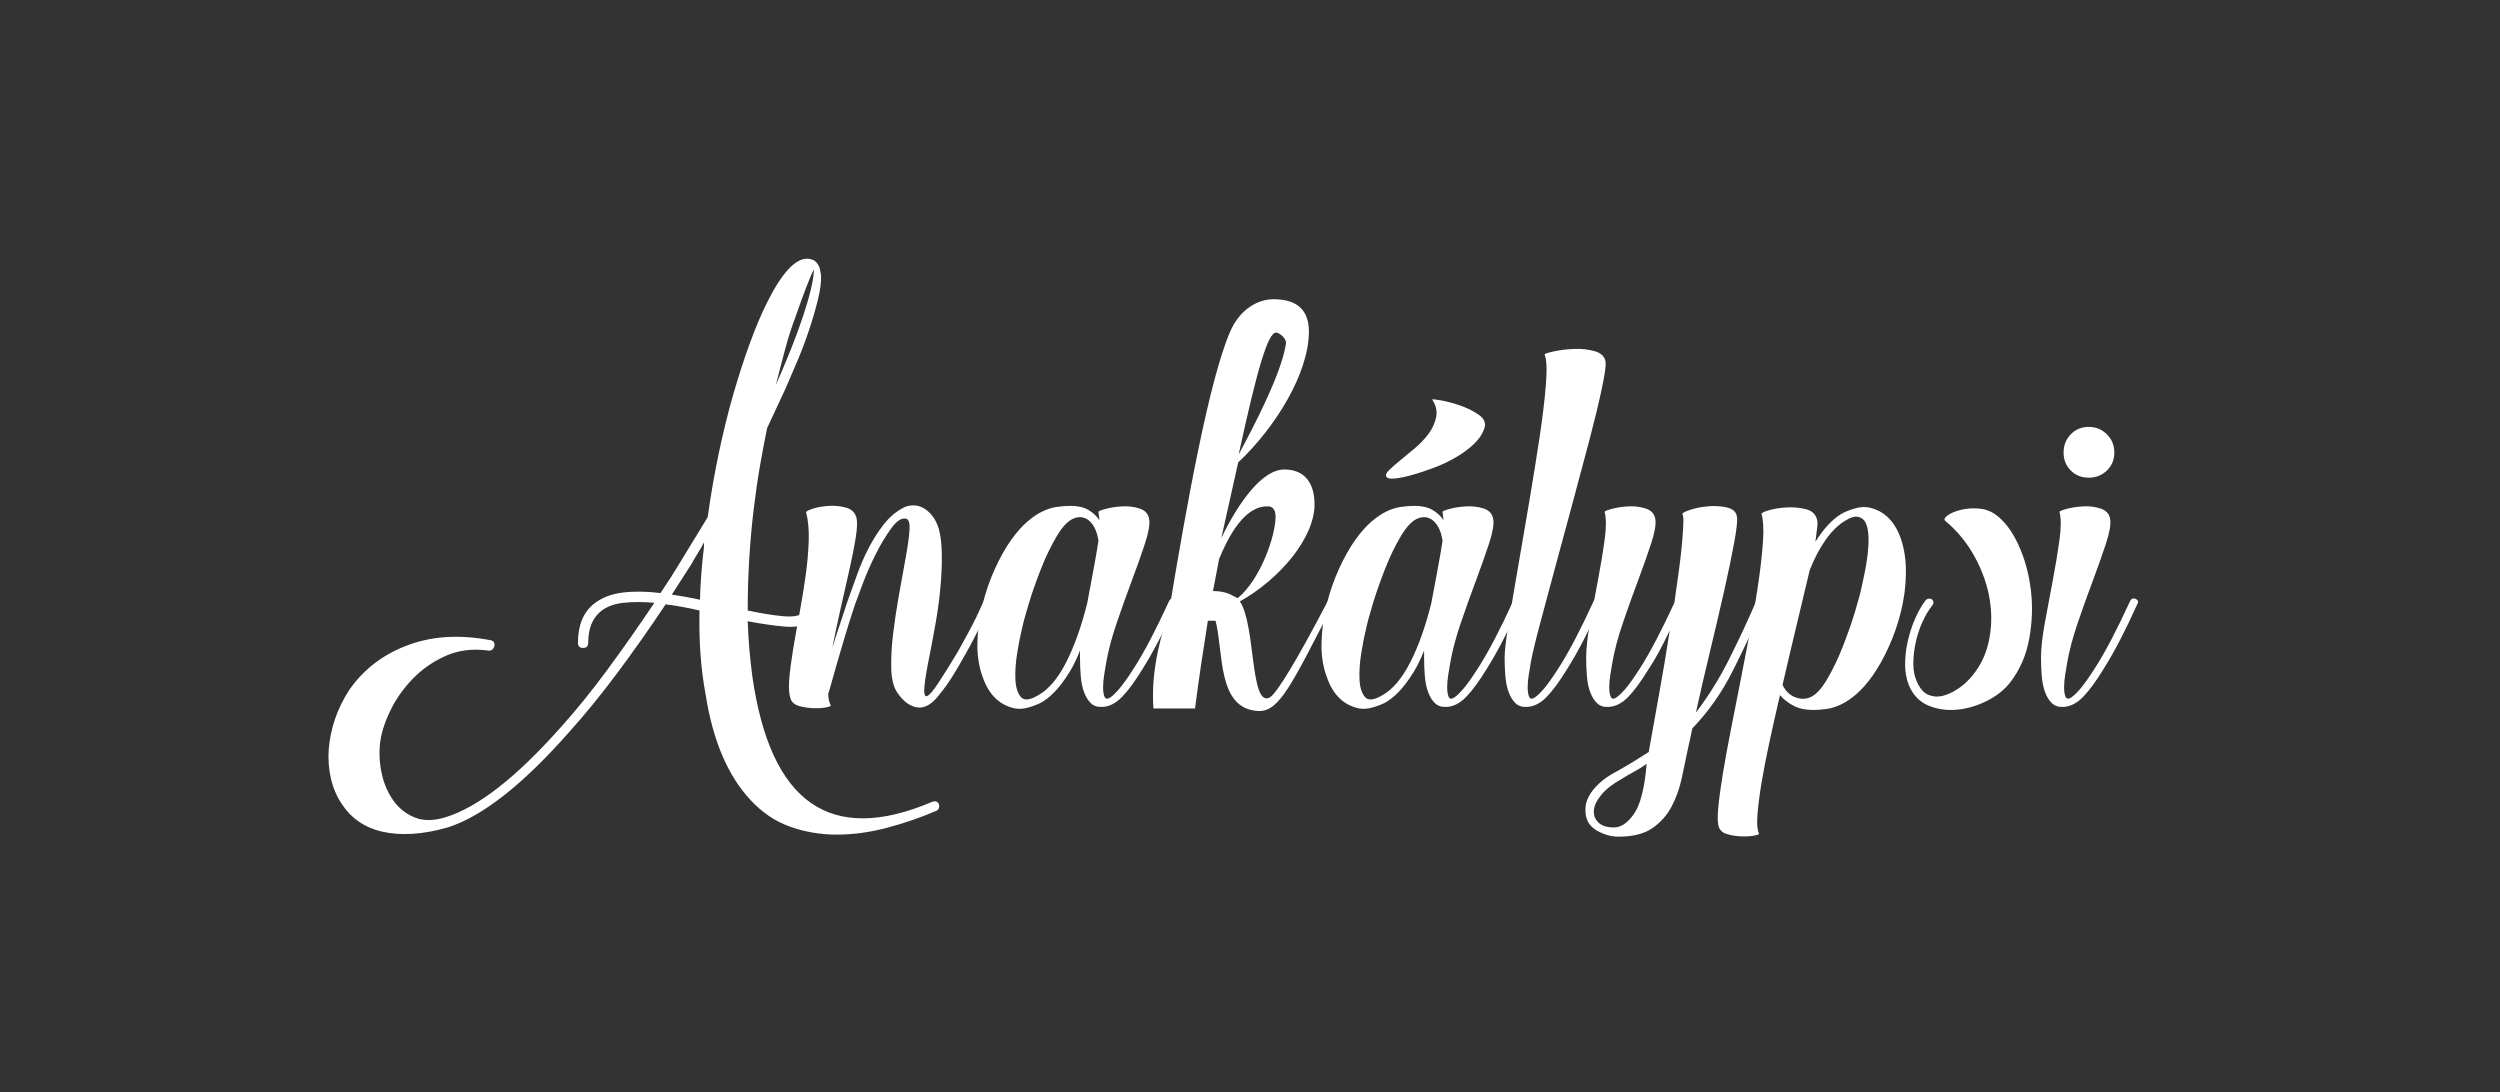 <?xml version="1.0" encoding="utf-8"?>
<!-- Generator: Adobe Illustrator 16.0.0, SVG Export Plug-In . SVG Version: 6.00 Build 0)  -->
<!DOCTYPE svg PUBLIC "-//W3C//DTD SVG 1.1//EN" "http://www.w3.org/Graphics/SVG/1.1/DTD/svg11.dtd">
<svg version="1.1" id="Calque_1" xmlns="http://www.w3.org/2000/svg" xmlns:xlink="http://www.w3.org/1999/xlink" x="0px" y="0px"
	 width="444px" height="194px" viewBox="0 0 444 194" enable-background="new 0 0 444 194" xml:space="preserve">
<rect x="0" y="0" width="444" height="194" fill="#333333" stroke="none"/>
<g>
	<path fill="#FFFFFF" d="M103.555,115.072c-0.607,0-0.911-0.304-0.911-0.911c0-3.097,0.941-5.403,2.824-6.921
		c1.396-1.094,3.11-1.762,5.146-2.004c2.034-0.242,4.265-0.212,6.694,0.091c1.275-1.882,2.551-3.886,3.825-6.012l4.554-7.468
		c0.547-3.947,1.215-7.788,2.004-11.522s1.654-7.226,2.596-10.475c0.941-3.246,1.914-6.238,2.915-8.971
		c1.002-2.732,1.988-5.069,2.96-7.013c2.61-5.283,5.01-7.925,7.195-7.925c0.303,0,0.652,0.077,1.047,0.228
		c0.395,0.153,0.744,0.532,1.049,1.139c0.12,0.244,0.241,0.76,0.363,1.549c0.061,1.153-0.122,2.596-0.546,4.325
		c-0.426,1.731-0.956,3.553-1.595,5.466c-0.637,1.912-1.352,3.796-2.14,5.647c-0.79,1.852-1.489,3.477-2.095,4.872l-3.188,6.831
		c-0.425,2.004-0.851,4.235-1.274,6.694c-0.426,2.46-0.806,5.086-1.139,7.878c-0.334,2.794-0.592,5.693-0.774,8.698
		c-0.183,3.006-0.273,6.058-0.273,9.154c2.246,0.486,4.296,0.82,6.148,1.002c1.852,0.182,3.11-0.03,3.779-0.638
		c0.121-0.121,0.243-0.258,0.364-0.41c0.121-0.15,0.183-0.409,0.183-0.773c0-0.606,0.303-0.912,0.911-0.912
		c0.605,0,0.91,0.306,0.91,0.912c0,1.093-0.396,1.974-1.184,2.641c-1.033,0.852-2.491,1.2-4.372,1.048
		c-1.883-0.15-4.13-0.47-6.74-0.957c0.121,3.341,0.395,6.59,0.819,9.746c3.219,22.587,13.875,30.025,31.97,22.314
		c0.606-0.183,1.002-0.032,1.185,0.456c0.121,0.605-0.062,1.002-0.547,1.183c-2.854,1.214-5.783,2.217-8.789,3.006
		s-5.951,1.185-8.835,1.185c-2.885,0-5.647-0.472-8.288-1.412c-2.642-0.942-4.995-2.536-7.059-4.781
		c-4.008-4.312-6.649-10.535-7.925-18.672c-0.851-4.491-1.215-9.472-1.093-14.937c-1.033-0.242-2.049-0.455-3.051-0.638
		c-1.002-0.182-1.989-0.333-2.96-0.455c-2.915,4.371-5.815,8.485-8.698,12.341c-2.885,3.857-5.725,7.332-8.516,10.428
		c-8.197,9.291-15.363,14.906-21.495,16.851c-4.433,1.275-8.35,1.518-11.749,0.729c-3.037-0.729-5.374-2.338-7.014-4.826
		c-0.911-1.337-1.562-2.839-1.958-4.509c-0.395-1.671-0.531-3.416-0.41-5.238c0.305-3.765,1.519-7.286,3.644-10.564
		c1.214-1.761,2.655-3.293,4.326-4.6c1.669-1.306,3.507-2.352,5.51-3.143c4.493-1.821,9.594-2.186,15.302-1.093
		c0.546,0.122,0.759,0.486,0.638,1.093c-0.244,0.607-0.638,0.852-1.185,0.729c-2.731-0.364-5.223-0.045-7.468,0.957
		c-2.248,1.002-4.206,2.368-5.875,4.098c-1.671,1.731-3.006,3.644-4.008,5.739c-1.002,2.095-1.594,4.021-1.775,5.783
		c-0.183,1.761-0.077,3.537,0.318,5.328c0.395,1.79,1.078,3.369,2.05,4.736c0.97,1.366,2.231,2.367,3.779,3.005
		c1.549,0.638,3.384,0.623,5.511-0.045c5.768-1.762,12.629-7.136,20.584-16.122c2.671-2.975,5.373-6.313,8.105-10.018
		c2.732-3.703,5.525-7.681,8.38-11.932c-2.003-0.183-3.841-0.183-5.511,0s-3.021,0.698-4.053,1.549
		c-1.457,1.214-2.186,3.066-2.186,5.555C104.466,114.769,104.161,115.072,103.555,115.072z M119.312,105.601
		c0.85,0.122,1.686,0.259,2.504,0.409c0.82,0.152,1.654,0.319,2.506,0.501c0.06-2.489,0.242-5.16,0.547-8.015
		c0.059-0.364,0.104-0.729,0.137-1.093c0.029-0.364,0.045-0.729,0.045-1.093c-0.364,0.668-0.744,1.32-1.139,1.958
		c-0.396,0.637-0.774,1.29-1.139,1.958L119.312,105.601z M137.801,68.349c0.971-2.186,1.867-4.312,2.687-6.376
		c0.82-2.063,1.533-4.008,2.141-5.828c0.605-1.823,1.077-3.446,1.412-4.873c0.332-1.427,0.5-2.565,0.5-3.416
		c-0.304,0.546-0.773,1.655-1.411,3.324c-0.638,1.671-1.261,3.386-1.867,5.146c-0.669,1.762-1.274,3.658-1.821,5.692
		S138.347,66.163,137.801,68.349z"/>
	<path fill="#FFFFFF" d="M143.174,91.028c-0.062-0.184,0.333-0.411,1.184-0.685c0.85-0.273,1.806-0.439,2.869-0.501
		c1.062-0.059,2.079,0.047,3.052,0.319c0.971,0.272,1.578,0.866,1.821,1.775c0.183,0.729,0.137,1.944-0.137,3.644
		c-0.273,1.701-0.653,3.613-1.139,5.738c-0.487,2.126-1.002,4.403-1.548,6.83c-0.547,2.431-1.033,4.737-1.458,6.923
		c0.364-1.214,0.774-2.488,1.229-3.825c0.455-1.335,0.926-2.763,1.412-4.28c0.547-1.518,1.123-3.127,1.73-4.828
		c0.606-1.698,1.305-3.309,2.095-4.826c0.788-1.518,1.669-2.9,2.642-4.145c0.971-1.244,2.062-2.2,3.279-2.869
		c0.605-0.365,1.259-0.547,1.957-0.547s1.352,0.182,1.959,0.547c0.606,0.364,1.139,0.865,1.594,1.503
		c0.455,0.637,0.805,1.382,1.047,2.231c0.304,1.153,0.471,2.611,0.502,4.372c0.029,1.762-0.046,3.674-0.229,5.737
		c-0.182,2.064-0.455,4.145-0.819,6.239s-0.729,4.053-1.093,5.875c-0.547,2.672-0.865,4.6-0.957,5.783
		c-0.09,1.184,0.061,1.716,0.456,1.594c0.395-0.12,1.047-0.865,1.958-2.231c0.911-1.365,2.096-3.263,3.552-5.692
		c0.606-1.093,1.198-2.171,1.776-3.233c0.576-1.061,1.078-2.033,1.503-2.915c0.425-0.88,0.88-1.866,1.366-2.959
		c0.182-0.364,0.515-0.485,1.002-0.364c0.424,0.304,0.547,0.637,0.364,1.002c-0.426,0.909-0.911,1.882-1.457,2.914
		c-0.487,0.852-1.002,1.821-1.549,2.915c-0.546,1.092-1.154,2.217-1.821,3.369c-0.669,1.216-1.383,2.431-2.141,3.644
		c-0.76,1.215-1.564,2.338-2.414,3.369c-1.275,1.64-2.549,2.368-3.824,2.187c-1.275-0.183-2.43-1.002-3.461-2.459
		c-0.729-0.971-1.125-2.414-1.185-4.326c-0.062-1.914,0.046-3.992,0.318-6.239c0.274-2.245,0.622-4.569,1.048-6.968
		c0.424-2.398,0.819-4.584,1.184-6.558c0.365-1.973,0.592-3.598,0.684-4.873c0.091-1.275-0.107-1.973-0.592-2.095
		c-0.791-0.183-1.656,0.364-2.596,1.64c-0.942,1.275-1.854,2.778-2.732,4.509c-0.881,1.729-1.656,3.477-2.322,5.236
		c-0.67,1.763-1.154,3.067-1.458,3.916c-0.669,2.005-1.275,3.932-1.821,5.784c-0.547,1.854-1.033,3.507-1.458,4.964
		c-0.486,1.701-0.942,3.31-1.366,4.828c-0.061,0.061-0.091,0.122-0.091,0.182c0,0.79,0.151,1.489,0.456,2.095
		c0.059,0.123-0.229,0.244-0.866,0.364c-0.638,0.122-1.382,0.168-2.23,0.137c-0.852-0.03-1.671-0.151-2.46-0.364
		c-0.788-0.212-1.305-0.622-1.548-1.229c-0.304-0.789-0.395-1.959-0.273-3.508c0.122-1.548,0.351-3.324,0.683-5.327
		c0.335-2.004,0.715-4.144,1.139-6.421c0.426-2.277,0.789-4.509,1.093-6.695c0.304-2.186,0.485-4.248,0.547-6.193
		C143.688,94.094,143.538,92.425,143.174,91.028z"/>
	<path fill="#FFFFFF" d="M208.568,106.329c0.485,0.243,0.606,0.546,0.364,0.911c-2.127,4.735-4.131,8.592-6.012,11.565
		c-1.336,2.187-2.551,3.842-3.643,4.965c-1.094,1.124-2.248,1.716-3.461,1.776c-0.852,0.061-1.535-0.15-2.05-0.638
		c-0.517-0.485-0.927-1.139-1.229-1.959c-0.305-0.819-0.502-1.76-0.592-2.822c-0.092-1.062-0.137-2.171-0.137-3.325v-1.275
		c-0.183,0.487-0.38,0.957-0.593,1.411c-0.214,0.457-0.44,0.927-0.683,1.413c-1.701,3.037-3.492,5.131-5.373,6.284
		c-0.607,0.364-1.429,0.698-2.46,1.002c-1.033,0.303-1.974,0.333-2.823,0.091c-2.551-0.667-4.342-2.518-5.373-5.556
		c-0.668-1.821-0.971-3.855-0.912-6.103c0.062-2.245,0.365-4.478,0.912-6.694c0.546-2.216,1.274-4.326,2.186-6.329
		c0.91-2.005,1.881-3.734,2.914-5.192c0.971-1.335,1.912-2.398,2.823-3.188s1.807-1.397,2.688-1.822
		c0.88-0.424,1.745-0.697,2.596-0.819c0.849-0.121,1.639-0.183,2.367-0.183c1.335,0,2.414,0.244,3.233,0.729
		c0.82,0.487,1.473,1.094,1.959,1.822l-0.182-1.458c-0.062-0.12,0.348-0.303,1.229-0.545c0.88-0.243,1.882-0.395,3.006-0.457
		c1.123-0.059,2.17,0.077,3.143,0.41c0.971,0.335,1.517,0.989,1.639,1.959c0.122,0.91-0.137,2.339-0.773,4.28
		c-0.638,1.943-1.412,4.13-2.323,6.558c-0.911,2.43-1.808,4.935-2.687,7.514c-0.881,2.582-1.502,4.936-1.867,7.06
		c-0.122,0.669-0.243,1.397-0.363,2.187c-0.123,0.789-0.183,1.518-0.183,2.185c0,0.669,0.075,1.2,0.228,1.595
		c0.15,0.396,0.424,0.501,0.82,0.318c0.393-0.183,0.956-0.683,1.685-1.503c0.729-0.819,1.669-2.141,2.823-3.961
		c1.761-2.733,3.825-6.68,6.193-11.842C207.839,106.329,208.142,106.207,208.568,106.329z M184.432,123.451
		c1.822-1.031,3.462-2.975,4.918-5.828c1.458-2.854,2.701-6.345,3.735-10.475c0.363-1.942,0.729-3.885,1.092-5.829
		c0.365-1.942,0.668-3.702,0.912-5.283c-0.244-1.578-0.761-2.731-1.549-3.461c-0.789-0.728-1.701-0.91-2.732-0.546
		c-1.033,0.364-2.065,1.412-3.097,3.143c-1.033,1.73-1.975,3.674-2.823,5.828c-0.852,2.157-1.58,4.236-2.187,6.24
		c-0.607,2.004-1.002,3.46-1.185,4.372c-0.305,1.214-0.592,2.672-0.865,4.371c-0.273,1.7-0.379,3.249-0.318,4.646
		c0.06,1.396,0.379,2.444,0.957,3.142C181.866,124.47,182.913,124.362,184.432,123.451z"/>
	<path fill="#FFFFFF" d="M204.864,125.819c-0.092-0.819-0.092-1.639-0.092-2.459c0-7.195,2.824-14.663,2.824-14.663
		c3.188-19.308,7.195-41.439,10.929-49.909c1.73-3.917,4.919-5.646,7.65-5.646c4.555,0,6.284,2.276,6.284,5.737
		c0,7.377-5.916,17.007-12.557,23.25l-3,13.448c2.914-6.104,7.178-12.198,11.187-12.198c3.732,0,5.372,2.549,5.372,6.192
		c0,6.011-6.243,13.32-13.256,17.235c2.823,4.19,1.797,18.843,5.271,17.078c1.21-0.614,4.889-6.677,10.346-17.141
		c0.254-0.484,1.171,0.147,0.919,0.632c-7.259,13.979-9.494,19.081-13.26,18.899c-7.369-0.357-6.139-10.475-7.597-16.029h-1.366
		c-0.82,5.19-1.64,10.474-2.277,15.573H204.864z M224.993,89.935c-2.187,0-5.316,1.594-8.483,9.353l-1.081,5.677
		c2.669,0.009,3.578,0.98,4.397,1.253c4.007-3.278,6.715-10.999,6.715-14.459c0-0.911-0.274-1.64-1.094-1.823
		C225.266,89.935,225.175,89.935,224.993,89.935z M228.368,60.666c-0.146-0.807-1.281-1.605-1.736-1.605
		c-1.457,0-3.365,6.538-6.644,21.656c2.641-4.918,7.42-14.005,8.355-19.407C228.432,60.804,228.397,60.822,228.368,60.666z"/>
	<path fill="#FFFFFF" d="M269.681,106.329c0.484,0.243,0.606,0.546,0.364,0.911c-2.126,4.735-4.13,8.592-6.011,11.565
		c-1.337,2.187-2.551,3.842-3.644,4.965c-1.093,1.124-2.247,1.716-3.461,1.776c-0.852,0.061-1.534-0.15-2.049-0.638
		c-0.518-0.485-0.927-1.139-1.229-1.959c-0.306-0.819-0.502-1.76-0.593-2.822c-0.091-1.062-0.136-2.171-0.136-3.325v-1.275
		c-0.184,0.487-0.381,0.957-0.593,1.411c-0.213,0.457-0.442,0.927-0.683,1.413c-1.701,3.037-3.493,5.131-5.375,6.284
		c-0.606,0.364-1.427,0.698-2.458,1.002c-1.034,0.303-1.975,0.333-2.823,0.091c-2.551-0.667-4.342-2.518-5.375-5.556
		c-0.667-1.821-0.971-3.855-0.909-6.103c0.06-2.245,0.363-4.478,0.909-6.694c0.547-2.216,1.275-4.326,2.187-6.329
		c0.911-2.005,1.882-3.734,2.914-5.192c0.972-1.335,1.913-2.398,2.823-3.188c0.911-0.789,1.807-1.397,2.688-1.822
		c0.88-0.424,1.745-0.697,2.596-0.819c0.85-0.121,1.64-0.183,2.368-0.183c1.334,0,2.413,0.244,3.233,0.729
		c0.82,0.487,1.471,1.094,1.958,1.822l-0.183-1.458c-0.062-0.12,0.349-0.303,1.23-0.545c0.879-0.243,1.881-0.395,3.006-0.457
		c1.122-0.059,2.17,0.077,3.143,0.41c0.971,0.335,1.516,0.989,1.639,1.959c0.121,0.91-0.136,2.339-0.773,4.28
		c-0.639,1.943-1.413,4.13-2.323,6.558c-0.911,2.43-1.808,4.935-2.687,7.514c-0.881,2.582-1.503,4.936-1.867,7.06
		c-0.123,0.669-0.244,1.397-0.365,2.187c-0.122,0.789-0.182,1.518-0.182,2.185c0,0.669,0.076,1.2,0.228,1.595
		c0.151,0.396,0.424,0.501,0.819,0.318c0.395-0.183,0.957-0.683,1.686-1.503c0.729-0.819,1.669-2.141,2.824-3.961
		c1.76-2.733,3.824-6.68,6.192-11.842C268.952,106.329,269.256,106.207,269.681,106.329z M245.544,123.451
		c1.822-1.031,3.462-2.975,4.919-5.828c1.458-2.854,2.701-6.345,3.733-10.475c0.364-1.942,0.729-3.885,1.094-5.829
		c0.364-1.942,0.668-3.702,0.91-5.283c-0.242-1.578-0.76-2.731-1.548-3.461c-0.79-0.728-1.7-0.91-2.731-0.546
		c-1.034,0.364-2.066,1.412-3.098,3.143c-1.033,1.73-1.974,3.674-2.823,5.828c-0.852,2.157-1.579,4.236-2.186,6.24
		c-0.608,2.004-1.003,3.46-1.185,4.372c-0.305,1.214-0.592,2.672-0.866,4.371c-0.272,1.7-0.379,3.249-0.318,4.646
		s0.38,2.444,0.957,3.142C242.979,124.47,244.026,124.362,245.544,123.451z M254.379,70.989c-0.121-0.12,0.349-0.091,1.412,0.092
		c1.062,0.182,2.215,0.486,3.461,0.91c1.244,0.426,2.353,0.972,3.325,1.64c0.97,0.668,1.334,1.428,1.093,2.277
		c-0.305,1.033-0.911,1.989-1.822,2.868c-0.91,0.882-1.989,1.687-3.233,2.415c-1.245,0.729-2.551,1.352-3.917,1.866
		c-1.365,0.518-2.642,0.942-3.824,1.274c-1.185,0.335-2.201,0.548-3.052,0.639c-0.851,0.09-1.366,0.016-1.549-0.228
		c-0.242-0.304-0.122-0.697,0.365-1.185c0.485-0.485,1.139-1.062,1.958-1.73c0.819-0.667,1.715-1.412,2.688-2.231
		c0.97-0.82,1.79-1.685,2.459-2.597c0.667-0.909,1.106-1.88,1.319-2.914C255.274,73.055,255.047,72.021,254.379,70.989z"/>
	<path fill="#FFFFFF" d="M283.979,106.329c0.485,0.243,0.606,0.546,0.364,0.911c-2.126,4.735-4.129,8.592-6.012,11.565
		c-1.336,2.187-2.55,3.842-3.643,4.965c-1.093,1.124-2.247,1.716-3.461,1.776c-0.851,0.061-1.534-0.15-2.05-0.638
		c-0.517-0.485-0.924-1.139-1.229-1.959c-0.304-0.819-0.502-1.76-0.593-2.822c-0.091-1.062-0.136-2.171-0.136-3.325
		c0-1.093,0.227-3.065,0.683-5.92c0.455-2.854,1.001-6.116,1.639-9.791c0.638-3.674,1.306-7.574,2.004-11.704
		c0.697-4.129,1.321-7.999,1.867-11.612c0.547-3.612,0.926-6.771,1.139-9.473c0.212-2.7,0.137-4.477-0.228-5.328
		c-0.061-0.121,0.455-0.303,1.549-0.546c1.093-0.242,2.307-0.395,3.643-0.456c1.335-0.06,2.579,0.077,3.734,0.41
		c1.152,0.334,1.79,0.987,1.913,1.958c0.06,0.729-0.183,2.368-0.729,4.918c-0.546,2.551-1.274,5.556-2.186,9.018
		c-0.911,3.461-1.913,7.211-3.005,11.248c-1.094,4.039-2.141,7.91-3.143,11.612c-1.002,3.704-1.898,7.045-2.688,10.019
		c-0.79,2.977-1.307,5.162-1.548,6.559c-0.123,0.669-0.243,1.397-0.364,2.187c-0.123,0.789-0.183,1.518-0.183,2.185
		c0,0.669,0.076,1.2,0.228,1.595c0.151,0.396,0.424,0.501,0.82,0.318c0.395-0.183,0.956-0.683,1.685-1.503
		c0.729-0.819,1.67-2.141,2.824-3.961c1.76-2.733,3.824-6.68,6.192-11.842C283.25,106.329,283.553,106.207,283.979,106.329z"/>
	<path fill="#FFFFFF" d="M308.479,91.756c0.121,0.669-0.046,2.231-0.5,4.69c-0.456,2.459-1.062,5.374-1.822,8.744
		c-0.76,3.369-1.594,6.938-2.505,10.702c-0.91,3.765-1.73,7.318-2.459,10.656c2.186-2.854,4.128-5.967,5.829-9.336
		c1.7-3.37,3.339-6.877,4.919-10.521c0.242-0.485,0.576-0.605,1.001-0.363c0.183,0.061,0.319,0.197,0.41,0.409
		c0.092,0.214,0.076,0.41-0.046,0.593c-1.821,4.129-3.688,8.092-5.602,11.885c-1.912,3.796-4.296,7.181-7.148,10.155
		c-0.122,0.607-0.244,1.185-0.364,1.731c-0.122,0.546-0.244,1.094-0.364,1.639c-0.364,1.762-0.745,3.567-1.139,5.42
		c-0.396,1.853-1.002,3.553-1.822,5.101c-0.819,1.548-1.958,2.823-3.415,3.825c-1.458,1.002-3.461,1.503-6.012,1.503
		c-1.274,0-2.536-0.35-3.779-1.048c-1.244-0.698-1.928-1.716-2.05-3.051c-0.06-0.364-0.06-0.82,0-1.365
		c0.062-0.548,0.273-1.155,0.638-1.822c0.364-0.669,0.94-1.383,1.73-2.141c0.788-0.76,1.882-1.503,3.279-2.231
		c0.971-0.547,1.926-1.108,2.868-1.686c0.941-0.577,1.836-1.139,2.688-1.685c0.485-2.794,1.076-6.103,1.775-9.928
		c0.698-3.825,1.352-7.71,1.959-11.658c-0.669,1.397-1.307,2.656-1.913,3.78c-0.607,1.124-1.216,2.141-1.821,3.05
		c-1.336,2.187-2.551,3.842-3.643,4.965c-1.094,1.124-2.248,1.716-3.463,1.776c-0.85,0.061-1.533-0.15-2.048-0.638
		c-0.518-0.485-0.926-1.139-1.23-1.959c-0.303-0.819-0.501-1.76-0.592-2.822c-0.091-1.062-0.137-2.171-0.137-3.325
		c0-1.64,0.228-3.703,0.684-6.193c0.455-2.489,0.925-5.009,1.411-7.56c0.485-2.551,0.88-4.933,1.185-7.149
		c0.304-2.217,0.304-3.871,0-4.965c-0.061-0.12,0.349-0.303,1.229-0.545c0.88-0.243,1.881-0.395,3.006-0.457
		c1.123-0.059,2.17,0.077,3.142,0.41c0.971,0.335,1.518,0.989,1.64,1.959c0.122,0.91-0.137,2.339-0.774,4.28
		c-0.638,1.943-1.41,4.13-2.322,6.558c-0.91,2.43-1.807,4.935-2.688,7.514c-0.88,2.582-1.502,4.936-1.866,7.06
		c-0.122,0.669-0.244,1.397-0.364,2.187c-0.122,0.789-0.182,1.518-0.182,2.185c0,0.669,0.074,1.2,0.228,1.595
		c0.15,0.396,0.424,0.501,0.818,0.318s0.958-0.683,1.687-1.503c0.729-0.819,1.669-2.141,2.822-3.961
		c0.851-1.336,1.776-2.961,2.778-4.874c1.002-1.912,2.079-4.112,3.233-6.603c0.303-2.063,0.576-4.008,0.819-5.83
		c0.243-1.82,0.425-3.43,0.547-4.826c0.121-1.396,0.197-2.535,0.228-3.416c0.03-0.88-0.016-1.412-0.136-1.594
		c-0.183-0.183,0.195-0.439,1.139-0.774c0.939-0.333,2.017-0.561,3.233-0.684c1.214-0.12,2.367-0.059,3.46,0.183
		C307.751,90.36,308.356,90.906,308.479,91.756z M288.077,138.298c-1.641,0.911-2.869,1.867-3.688,2.868
		c-0.82,1.003-1.261,1.928-1.321,2.779c-0.061,0.85,0.212,1.562,0.82,2.14c0.606,0.577,1.486,0.865,2.642,0.865
		c1.275,0.06,2.488-0.729,3.643-2.368c1.152-1.64,1.912-4.614,2.277-8.926c-0.669,0.485-1.398,0.941-2.187,1.366
		C289.474,137.447,288.744,137.872,288.077,138.298z"/>
	<path fill="#FFFFFF" d="M312.85,91.301c-0.062-0.182,0.379-0.41,1.319-0.684c0.941-0.273,2.006-0.439,3.189-0.501
		c1.184-0.06,2.307,0.046,3.369,0.318c1.062,0.274,1.715,0.866,1.959,1.776c0.12,0.305,0.137,0.806,0.045,1.503
		c-0.091,0.698-0.197,1.534-0.318,2.505c1.457-2.307,2.974-3.946,4.555-4.918c0.604-0.365,1.425-0.697,2.459-1.002
		c1.031-0.303,1.972-0.334,2.822-0.092c2.551,0.669,4.342,2.521,5.374,5.557c0.606,1.82,0.896,3.857,0.865,6.102
		c-0.03,2.247-0.318,4.479-0.865,6.694c-0.546,2.219-1.274,4.327-2.187,6.331c-0.91,2.004-1.882,3.734-2.914,5.191
		c-0.973,1.336-1.912,2.399-2.823,3.188c-0.91,0.79-1.808,1.398-2.688,1.821c-0.88,0.427-1.746,0.699-2.595,0.82
		c-0.852,0.121-1.64,0.182-2.368,0.182c-1.397,0-2.582-0.259-3.553-0.774c-0.972-0.515-1.761-1.138-2.367-1.867
		c-0.67,2.854-1.292,5.616-1.867,8.289c-0.578,2.671-1.048,5.101-1.412,7.286c-0.364,2.187-0.607,4.083-0.729,5.692
		c-0.122,1.608-0.031,2.717,0.273,3.324c0.06,0.121-0.229,0.242-0.865,0.364c-0.638,0.121-1.381,0.167-2.231,0.137
		c-0.85-0.031-1.67-0.151-2.46-0.364c-0.788-0.213-1.305-0.623-1.548-1.229c-0.242-0.608-0.287-1.746-0.137-3.415
		c0.152-1.671,0.426-3.705,0.82-6.103c0.395-2.399,0.88-5.056,1.457-7.97c0.578-2.914,1.169-5.92,1.775-9.017
		c0.608-3.098,1.2-6.162,1.776-9.199c0.578-3.035,1.048-5.858,1.412-8.471c0.364-2.609,0.606-4.918,0.729-6.922
		C313.243,93.851,313.152,92.334,312.85,91.301z M327.696,92.484c-1.217,0.729-2.355,1.838-3.416,3.325
		c-1.063,1.487-2.02,3.294-2.869,5.418c-0.669,2.855-1.428,6.044-2.277,9.564c-0.851,3.522-1.7,7.136-2.55,10.838
		c0.485,1.033,1.184,1.747,2.095,2.141c0.91,0.396,1.791,0.441,2.641,0.137c1.032-0.364,2.064-1.412,3.098-3.143
		c1.031-1.729,1.972-3.672,2.823-5.828c0.85-2.155,1.578-4.236,2.187-6.239c0.605-2.005,1.001-3.461,1.184-4.372
		c0.182-0.789,0.378-1.715,0.592-2.778c0.212-1.062,0.378-2.125,0.501-3.188c0.12-1.062,0.166-2.079,0.137-3.052
		c-0.031-0.97-0.183-1.761-0.456-2.368c-0.273-0.605-0.714-0.985-1.32-1.138C329.456,91.651,328.666,91.878,327.696,92.484z"/>
	<path fill="#FFFFFF" d="M354.29,91.301c1.64,1.154,3.02,2.945,4.144,5.374c1.122,2.429,1.867,5.085,2.231,7.969
		c0.364,2.885,0.273,5.815-0.273,8.789c-0.546,2.976-1.67,5.557-3.369,7.742c-1.034,1.336-2.43,2.444-4.19,3.324
		c-1.762,0.882-3.552,1.396-5.374,1.549c-1.82,0.15-3.506-0.107-5.054-0.774c-1.549-0.668-2.688-1.882-3.416-3.644
		c-0.425-1.092-0.638-2.307-0.638-3.643c0-1.335,0.152-2.688,0.456-4.054s0.728-2.687,1.274-3.962
		c0.547-1.274,1.185-2.397,1.913-3.369c0.303-0.304,0.667-0.364,1.093-0.183c0.364,0.364,0.394,0.729,0.091,1.093
		c-0.669,0.851-1.261,1.854-1.776,3.005c-0.515,1.155-0.91,2.369-1.184,3.644c-0.272,1.275-0.41,2.521-0.41,3.735
		c0,1.215,0.214,2.276,0.638,3.187c0.547,1.216,1.229,1.99,2.05,2.324c0.819,0.334,1.653,0.395,2.505,0.181
		c0.849-0.211,1.699-0.591,2.55-1.139c0.85-0.546,1.578-1.152,2.186-1.82c1.699-1.823,2.838-3.977,3.416-6.468
		c0.576-2.488,0.651-5.039,0.228-7.65c-0.426-2.61-1.32-5.16-2.687-7.65c-1.367-2.489-3.112-4.614-5.237-6.376
		c-0.243-0.242-0.091-0.561,0.455-0.956c0.547-0.394,1.289-0.713,2.231-0.957c0.941-0.241,1.973-0.333,3.097-0.272
		C352.362,90.36,353.379,90.694,354.29,91.301z"/>
	<path fill="#FFFFFF" d="M379.244,106.329c0.485,0.243,0.606,0.546,0.364,0.911c-2.126,4.735-4.129,8.592-6.011,11.565
		c-1.337,2.187-2.551,3.842-3.644,4.965c-1.093,1.124-2.247,1.716-3.461,1.776c-0.851,0.061-1.535-0.15-2.049-0.638
		c-0.518-0.485-0.925-1.139-1.229-1.959c-0.304-0.819-0.502-1.76-0.593-2.822c-0.091-1.062-0.137-2.171-0.137-3.325
		c0-1.64,0.228-3.703,0.684-6.193c0.455-2.489,0.925-5.009,1.411-7.56c0.485-2.551,0.88-4.933,1.185-7.149
		c0.303-2.217,0.303-3.871,0-4.965c-0.062-0.12,0.349-0.303,1.229-0.545c0.879-0.243,1.881-0.395,3.006-0.457
		c1.122-0.059,2.17,0.077,3.143,0.41c0.971,0.335,1.517,0.989,1.639,1.959c0.121,0.91-0.136,2.339-0.774,4.28
		c-0.637,1.943-1.411,4.13-2.322,6.558c-0.91,2.43-1.808,4.935-2.687,7.514c-0.881,2.582-1.503,4.936-1.868,7.06
		c-0.122,0.669-0.242,1.397-0.364,2.187s-0.181,1.518-0.181,2.185c0,0.669,0.075,1.2,0.227,1.595
		c0.151,0.396,0.424,0.501,0.82,0.318c0.395-0.183,0.956-0.683,1.685-1.503c0.729-0.819,1.67-2.141,2.824-3.961
		c1.76-2.733,3.824-6.68,6.192-11.842C378.516,106.329,378.819,106.207,379.244,106.329z M366.493,80.371
		c0-1.275,0.424-2.353,1.274-3.233c0.85-0.879,1.913-1.321,3.188-1.321s2.353,0.442,3.233,1.321c0.88,0.881,1.32,1.958,1.32,3.233
		c0,1.274-0.44,2.338-1.32,3.188c-0.881,0.852-1.958,1.275-3.233,1.275s-2.339-0.424-3.188-1.275
		C366.917,82.709,366.493,81.646,366.493,80.371z"/>
</g>
</svg>
